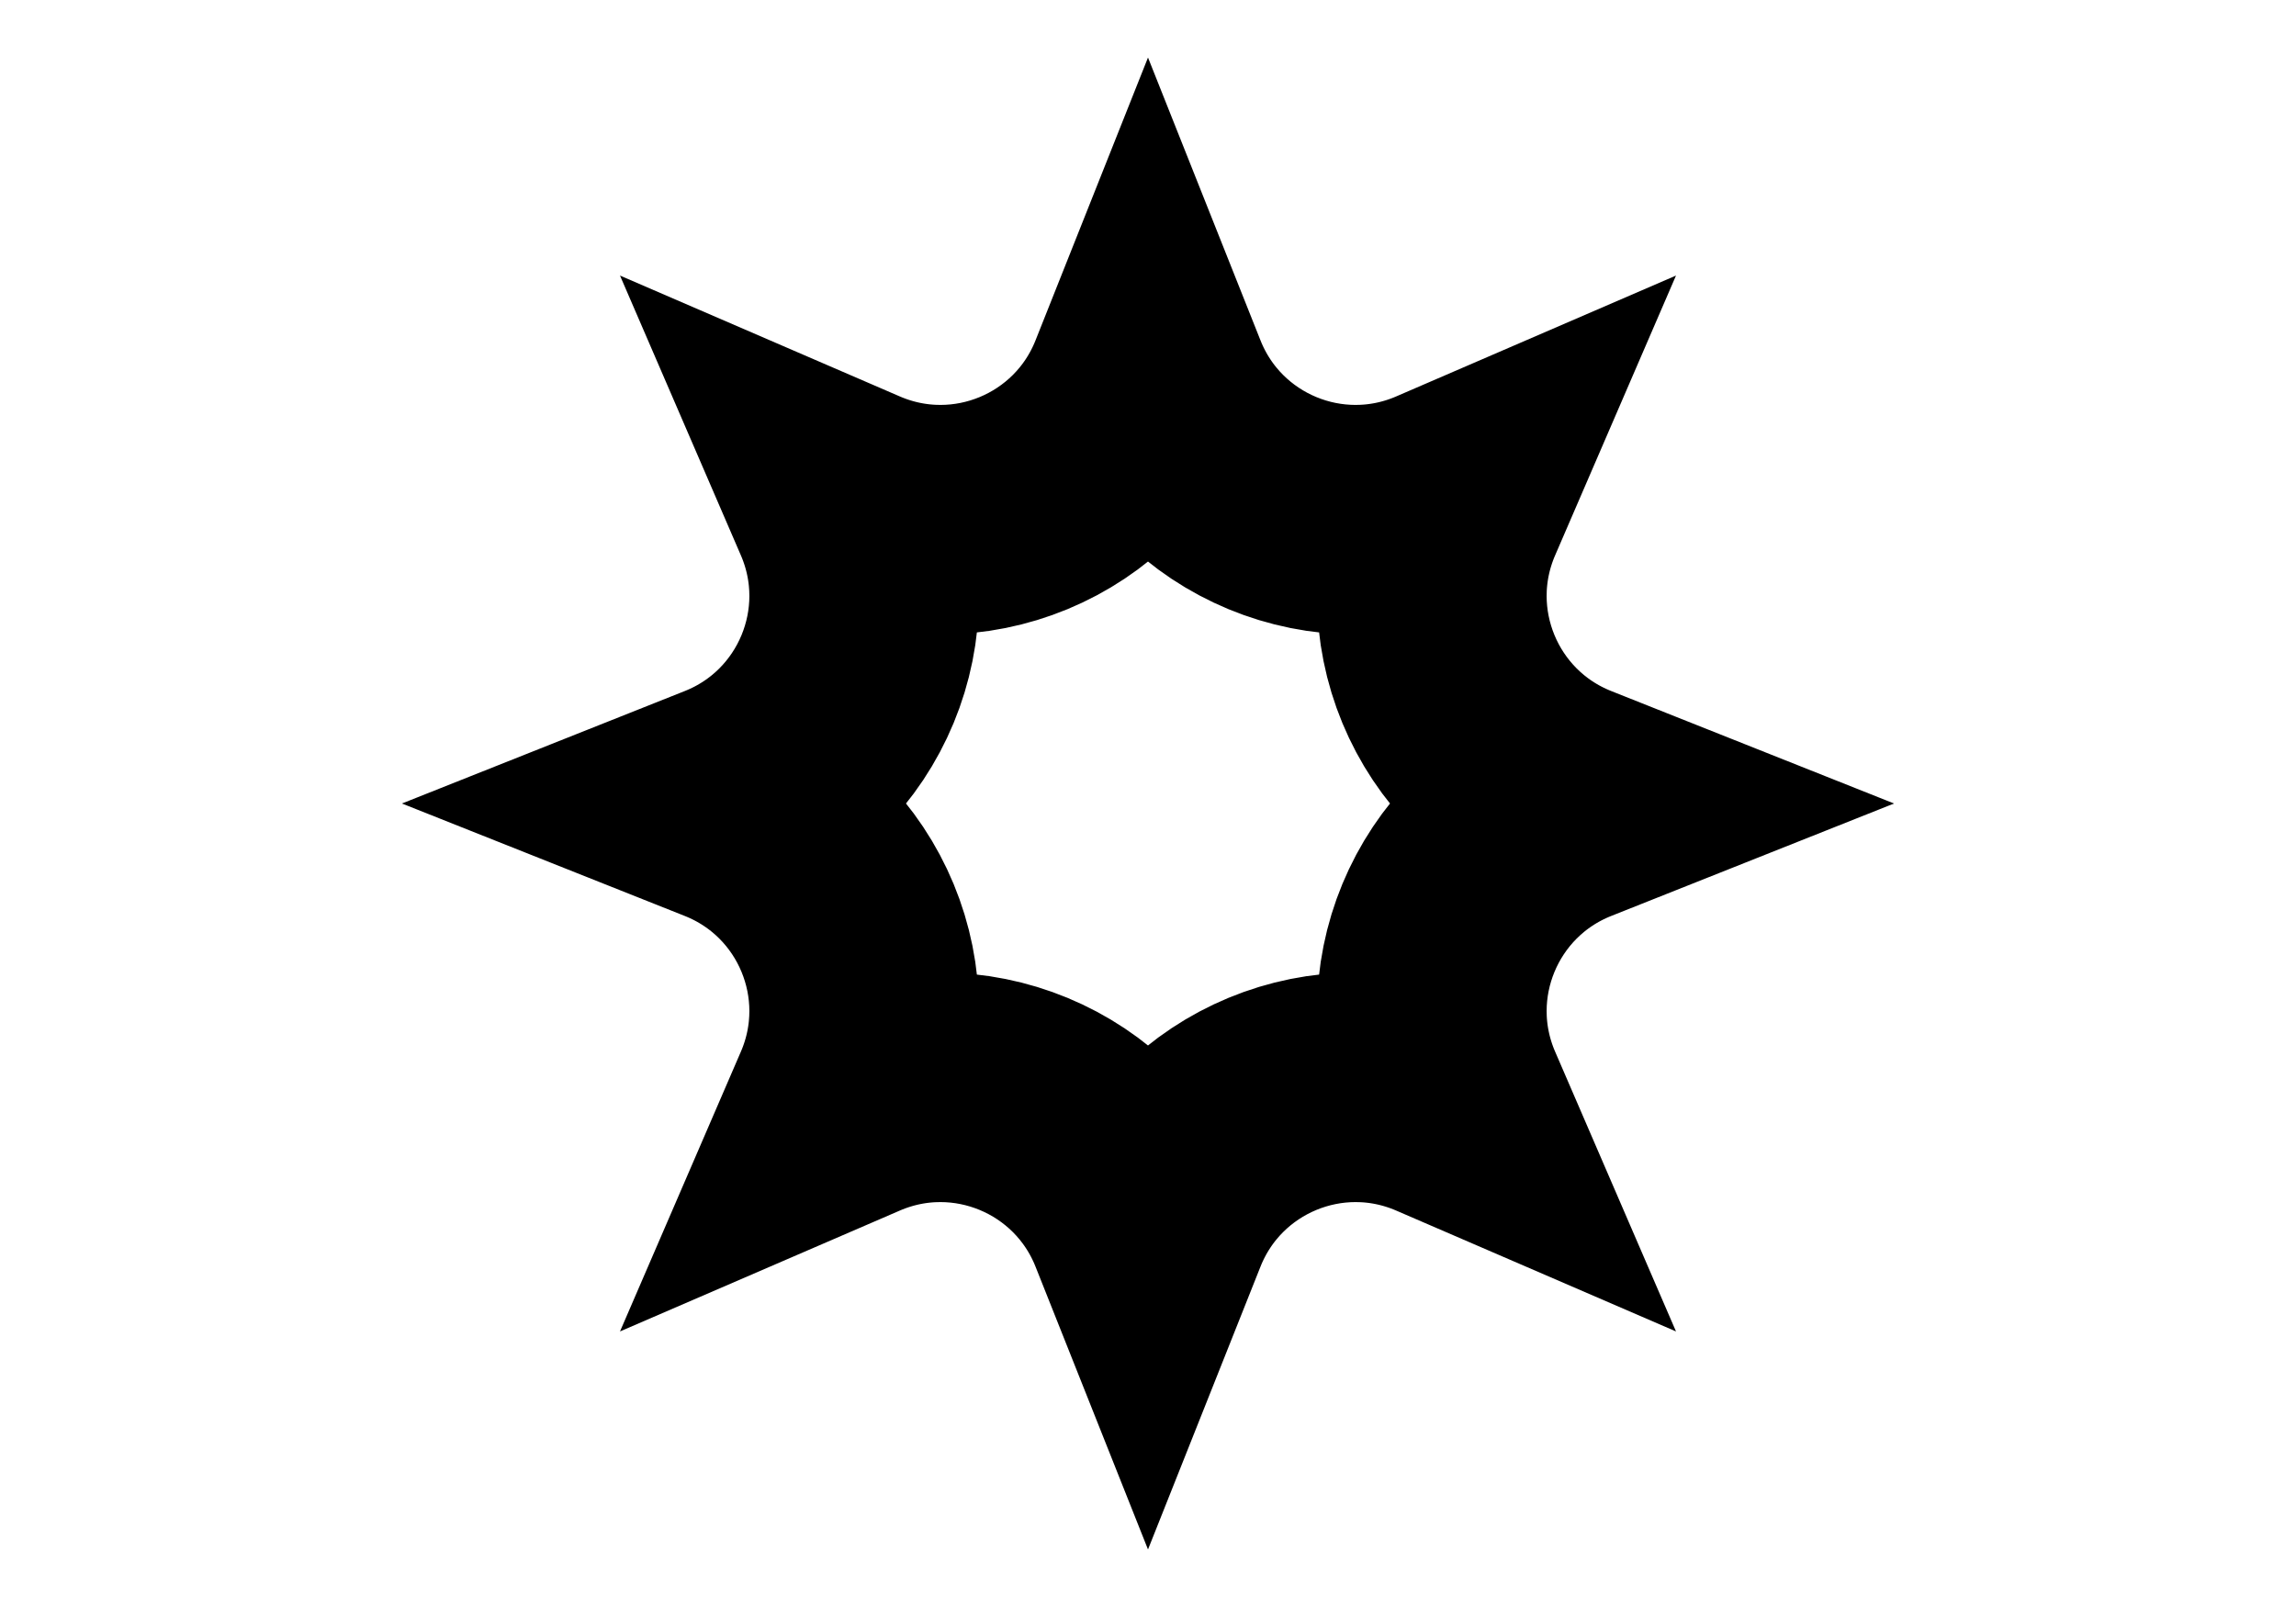 <svg width="40" height="28" viewBox="0 0 40 28" fill="none" xmlns="http://www.w3.org/2000/svg">
<path d="M19.899 6.669L20 6.415L20.101 6.669C20.888 8.65 23.155 9.589 25.113 8.745L25.363 8.637L25.255 8.887C24.411 10.845 25.351 13.112 27.331 13.899L27.585 14L27.331 14.101C25.351 14.888 24.411 17.155 25.255 19.113L25.363 19.363L25.113 19.255C23.155 18.411 20.888 19.351 20.101 21.331L20 21.585L19.899 21.331C19.112 19.351 16.845 18.411 14.887 19.255L14.637 19.363L14.745 19.113C15.589 17.155 14.649 14.888 12.669 14.101L12.415 14L12.669 13.899C14.649 13.112 15.589 10.845 14.745 8.887L14.637 8.637L14.887 8.745C16.845 9.589 19.112 8.65 19.899 6.669Z" stroke="black" stroke-width="4"/>
</svg>
